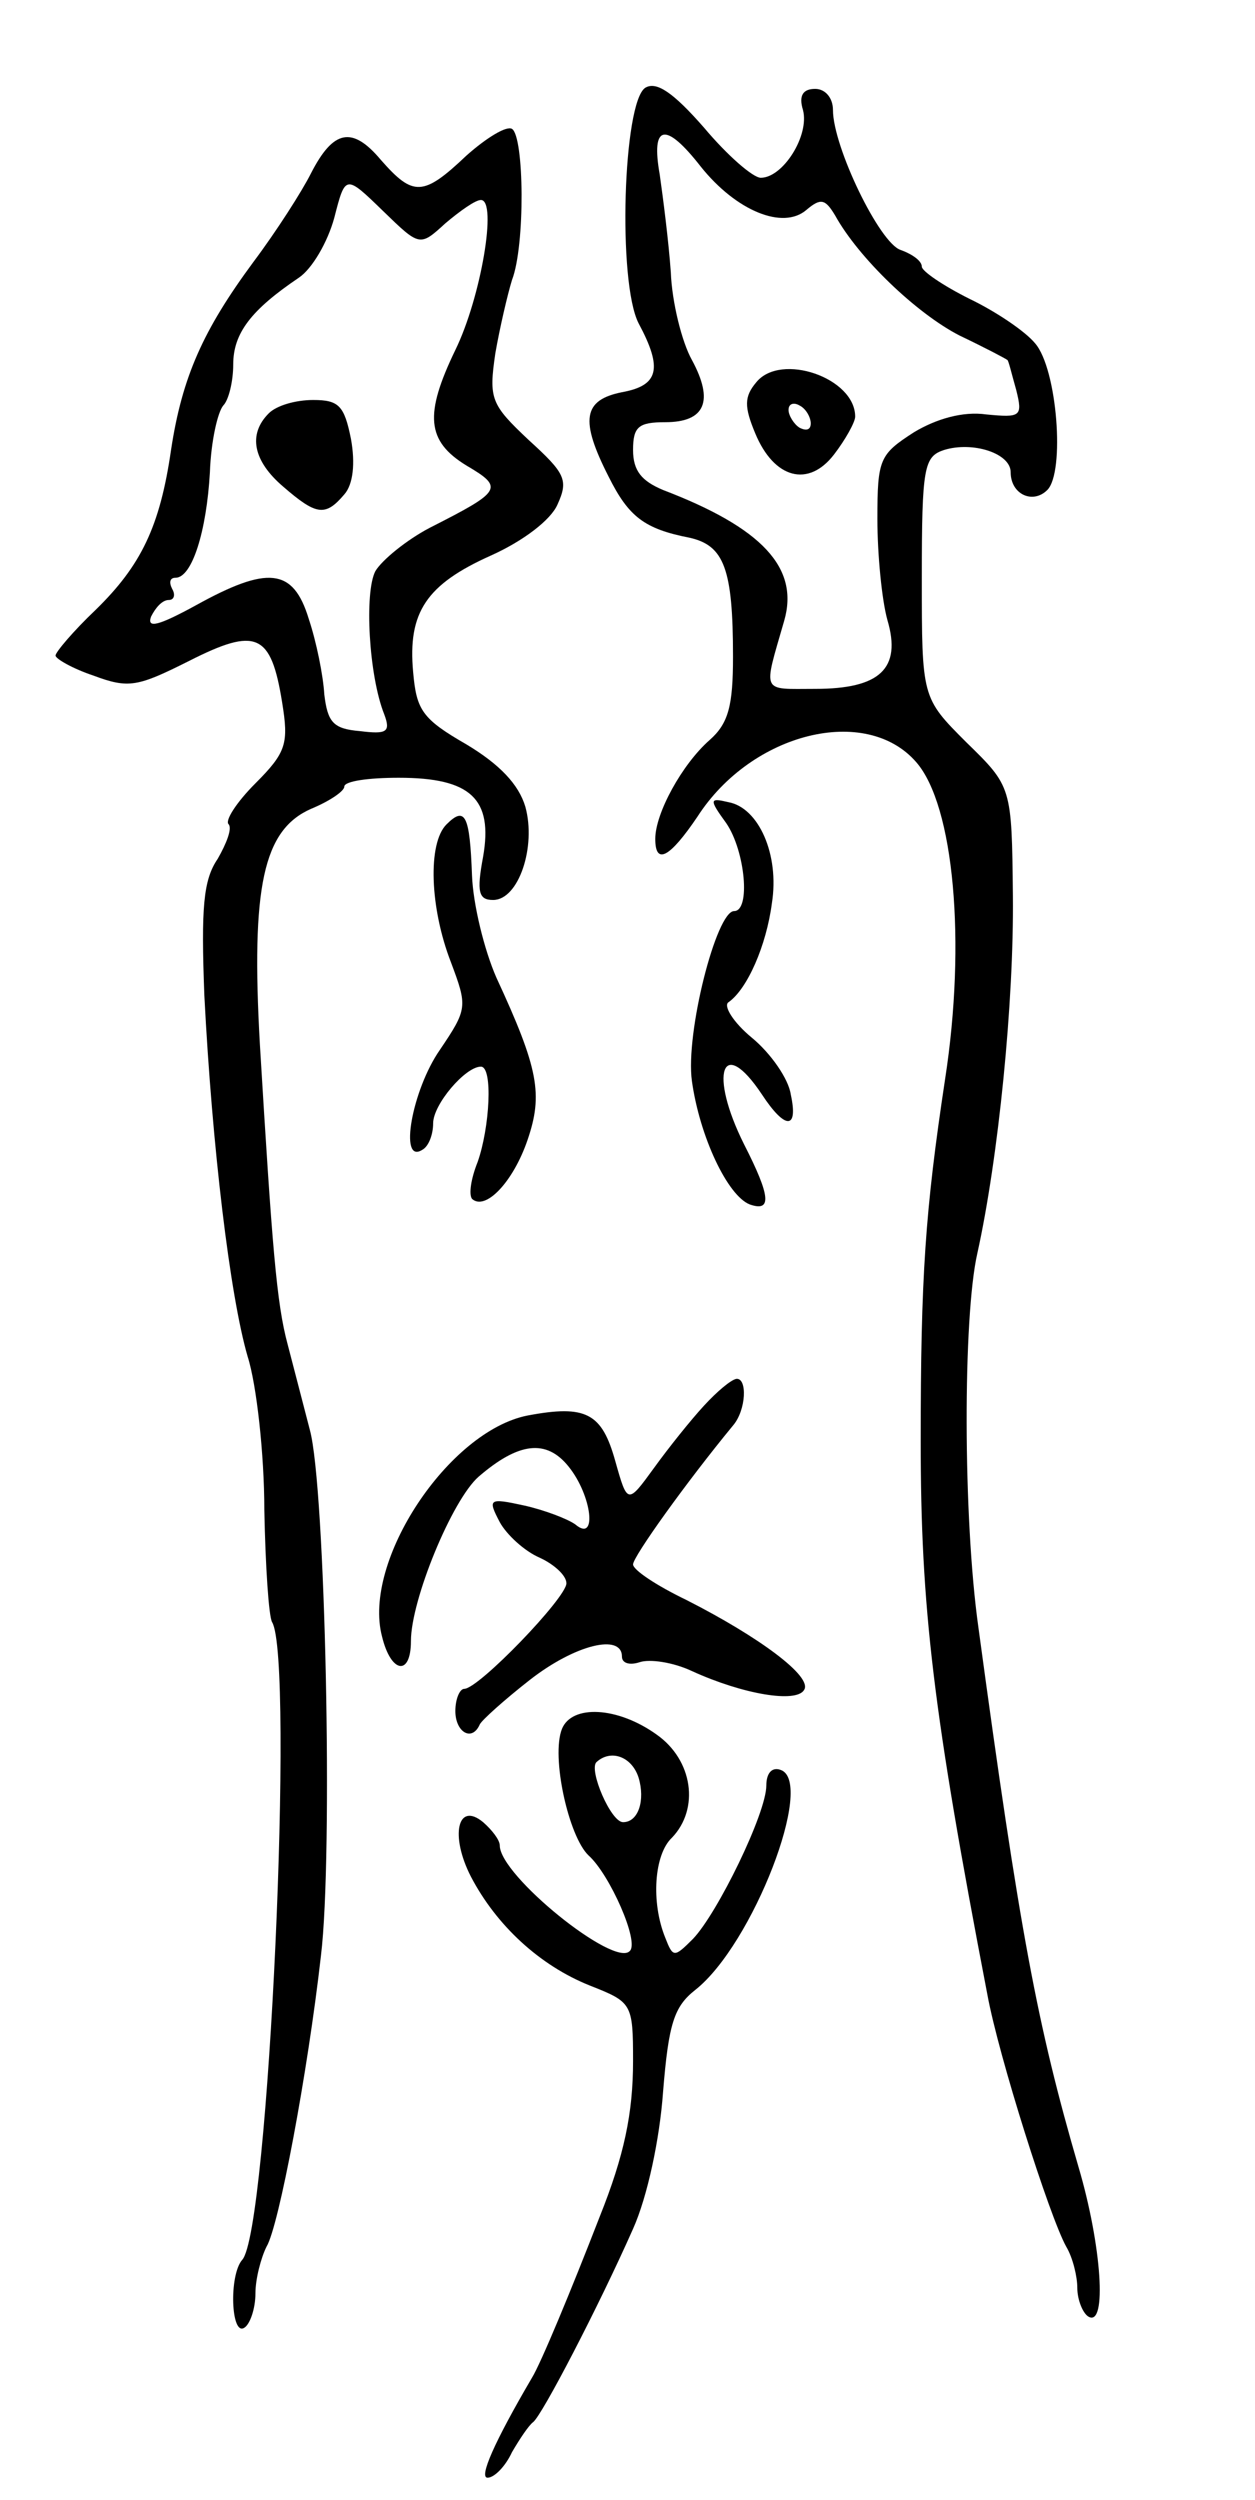 <svg version="1.0" xmlns="http://www.w3.org/2000/svg"
 width="113pt" height="225pt" viewBox="0 0 113 225"
 preserveAspectRatio="xMidYMid meet">
<g transform="translate(0,225) scale(0.1,-0.1)"
fill="#000000" stroke="none">
<path d="M581 2171 c-20 -13 -25 -175 -6 -212 22 -41 18 -56 -15 -62 -35 -7
-38 -25 -12 -76 18 -36 32 -47 73 -55 31 -7 39 -28 39 -107 0 -44 -4 -60 -21
-75 -25 -22 -49 -66 -49 -89 0 -24 13 -17 38 20 49 76 152 101 197 49 34 -39
45 -162 26 -285 -18 -119 -22 -178 -22 -326 0 -150 11 -243 60 -498 10 -55 56
-200 71 -227 6 -10 10 -27 10 -37 0 -11 5 -23 10 -26 17 -10 12 64 -9 135 -37
127 -53 212 -90 485 -14 99 -14 280 -1 337 19 86 33 226 32 322 -1 98 -1 98
-42 138 -40 40 -40 40 -40 148 0 100 2 109 20 115 26 8 60 -3 60 -20 0 -20 20
-29 33 -16 16 16 9 109 -11 132 -9 11 -36 29 -59 40 -24 12 -43 25 -43 29 0 5
-8 11 -19 15 -19 6 -61 93 -61 126 0 11 -7 19 -16 19 -11 0 -15 -6 -11 -19 6
-23 -18 -61 -38 -61 -7 0 -30 20 -51 45 -28 32 -43 42 -53 36z m50 -71 c32
-40 74 -57 95 -39 13 11 17 10 26 -5 21 -38 73 -88 112 -108 23 -11 42 -21 43
-22 1 0 4 -13 8 -27 6 -24 4 -25 -27 -22 -21 3 -45 -4 -65 -16 -31 -20 -33
-24 -33 -78 0 -32 4 -73 9 -91 13 -44 -7 -62 -65 -62 -49 0 -47 -5 -28 61 14
48 -20 84 -109 118 -19 8 -27 17 -27 36 0 21 5 25 29 25 36 0 44 19 24 56 -9
16 -18 52 -19 79 -2 28 -7 67 -10 88 -8 45 5 48 37 7z"/>
<path d="M681 1906 c-11 -13 -11 -22 -1 -46 17 -41 48 -49 71 -19 10 13 19 29
19 34 0 35 -67 58 -89 31z m49 -37 c0 -6 -4 -7 -10 -4 -5 3 -10 11 -10 16 0 6
5 7 10 4 6 -3 10 -11 10 -16z"/>
<path d="M420 2110 c-39 -37 -48 -37 -77 -4 -26 31 -43 27 -63 -12 -8 -16 -31
-52 -52 -80 -45 -61 -64 -103 -74 -169 -10 -69 -27 -104 -68 -144 -20 -19 -36
-38 -36 -41 0 -3 16 -12 34 -18 32 -12 40 -10 86 13 61 31 74 25 84 -37 6 -37
4 -45 -24 -73 -17 -17 -28 -34 -24 -37 3 -4 -2 -17 -10 -31 -13 -19 -15 -44
-12 -123 7 -136 23 -270 39 -325 8 -25 15 -88 15 -138 1 -51 4 -96 7 -101 20
-33 -3 -549 -27 -574 -12 -14 -10 -69 2 -61 5 3 10 17 10 31 0 13 5 32 10 42
11 18 37 156 49 262 11 90 4 422 -10 473 -6 23 -15 58 -20 77 -10 37 -14 88
-25 270 -8 142 3 193 46 212 17 7 30 16 30 20 0 5 22 8 49 8 65 0 85 -19 76
-71 -6 -32 -4 -39 9 -39 23 0 39 48 29 84 -6 20 -23 38 -53 56 -40 23 -45 31
-48 65 -5 54 12 79 70 105 29 13 54 32 60 46 10 22 7 28 -26 58 -34 32 -36 37
-30 78 4 23 11 53 15 66 12 31 11 129 0 136 -5 3 -23 -8 -41 -24z m-19 -61
c13 11 27 21 32 21 15 0 0 -88 -23 -135 -28 -58 -26 -82 10 -104 34 -20 32
-23 -33 -56 -21 -11 -43 -29 -49 -39 -10 -19 -6 -94 8 -129 6 -16 2 -18 -22
-15 -24 2 -29 8 -32 33 -1 17 -7 47 -14 68 -14 46 -37 48 -102 12 -33 -18 -44
-21 -40 -10 4 8 10 15 16 15 5 0 6 5 3 10 -3 6 -2 10 3 10 15 0 28 42 31 95 1
28 7 54 12 60 5 5 9 22 9 37 0 28 16 49 59 78 12 8 26 32 32 54 10 39 10 39
44 6 33 -32 33 -32 56 -11z"/>
<path d="M242 1878 c-19 -19 -14 -43 13 -66 30 -26 38 -27 55 -7 8 9 10 28 6
50 -6 30 -11 35 -34 35 -16 0 -33 -5 -40 -12z"/>
<path d="M654 1509 c17 -25 22 -79 7 -79 -16 0 -44 -110 -38 -153 7 -50 32
-103 52 -111 20 -7 19 7 -5 54 -32 64 -20 99 16 45 21 -32 33 -32 26 0 -2 14
-18 37 -35 51 -17 14 -26 29 -21 32 17 12 34 51 39 89 7 44 -12 86 -39 91 -17
4 -18 3 -2 -19z"/>
<path d="M402 1508 c-17 -17 -15 -75 4 -124 15 -40 15 -42 -10 -79 -25 -36
-37 -103 -16 -90 6 3 10 14 10 24 0 17 29 51 43 51 11 0 8 -55 -3 -86 -6 -15
-8 -29 -5 -33 12 -11 37 15 50 53 14 41 10 64 -28 146 -11 25 -21 66 -22 92
-2 54 -6 63 -23 46z"/>
<path d="M634 985 c-12 -13 -32 -38 -45 -56 -24 -33 -24 -33 -35 6 -12 43 -26
51 -79 41 -71 -14 -149 -131 -131 -199 8 -33 26 -36 26 -4 0 37 37 127 61 148
36 31 61 34 81 9 21 -26 26 -69 6 -52 -7 5 -28 13 -46 17 -32 7 -33 6 -22 -15
6 -11 22 -26 36 -32 13 -6 24 -16 24 -23 0 -13 -79 -95 -92 -95 -4 0 -8 -9 -8
-20 0 -19 15 -28 22 -12 2 4 22 22 45 40 41 32 83 42 83 21 0 -6 7 -8 16 -5 9
3 30 0 47 -8 46 -21 94 -29 101 -17 8 12 -41 48 -106 81 -27 13 -48 27 -48 32
0 7 48 74 90 125 12 14 13 43 3 42 -5 -1 -17 -11 -29 -24z"/>
<path d="M506 694 c-10 -25 6 -97 24 -114 19 -17 46 -78 37 -86 -14 -15 -117
68 -117 95 0 5 -7 14 -15 21 -23 19 -30 -12 -11 -49 23 -44 62 -80 107 -98 38
-15 39 -16 39 -68 0 -47 -8 -85 -30 -140 -26 -67 -53 -132 -61 -145 -34 -58
-48 -90 -40 -90 6 0 16 10 22 23 7 12 15 24 19 27 8 6 59 104 90 174 13 29 24
81 27 123 5 62 10 77 29 92 52 41 108 187 77 198 -8 3 -13 -3 -13 -14 0 -25
-44 -115 -66 -138 -17 -17 -18 -17 -25 1 -13 32 -10 75 6 90 25 26 19 70 -14
93 -35 25 -76 27 -85 5z m69 -44 c6 -20 0 -40 -14 -40 -11 0 -31 47 -24 54 13
12 32 5 38 -14z"/>
</g>
</svg>
